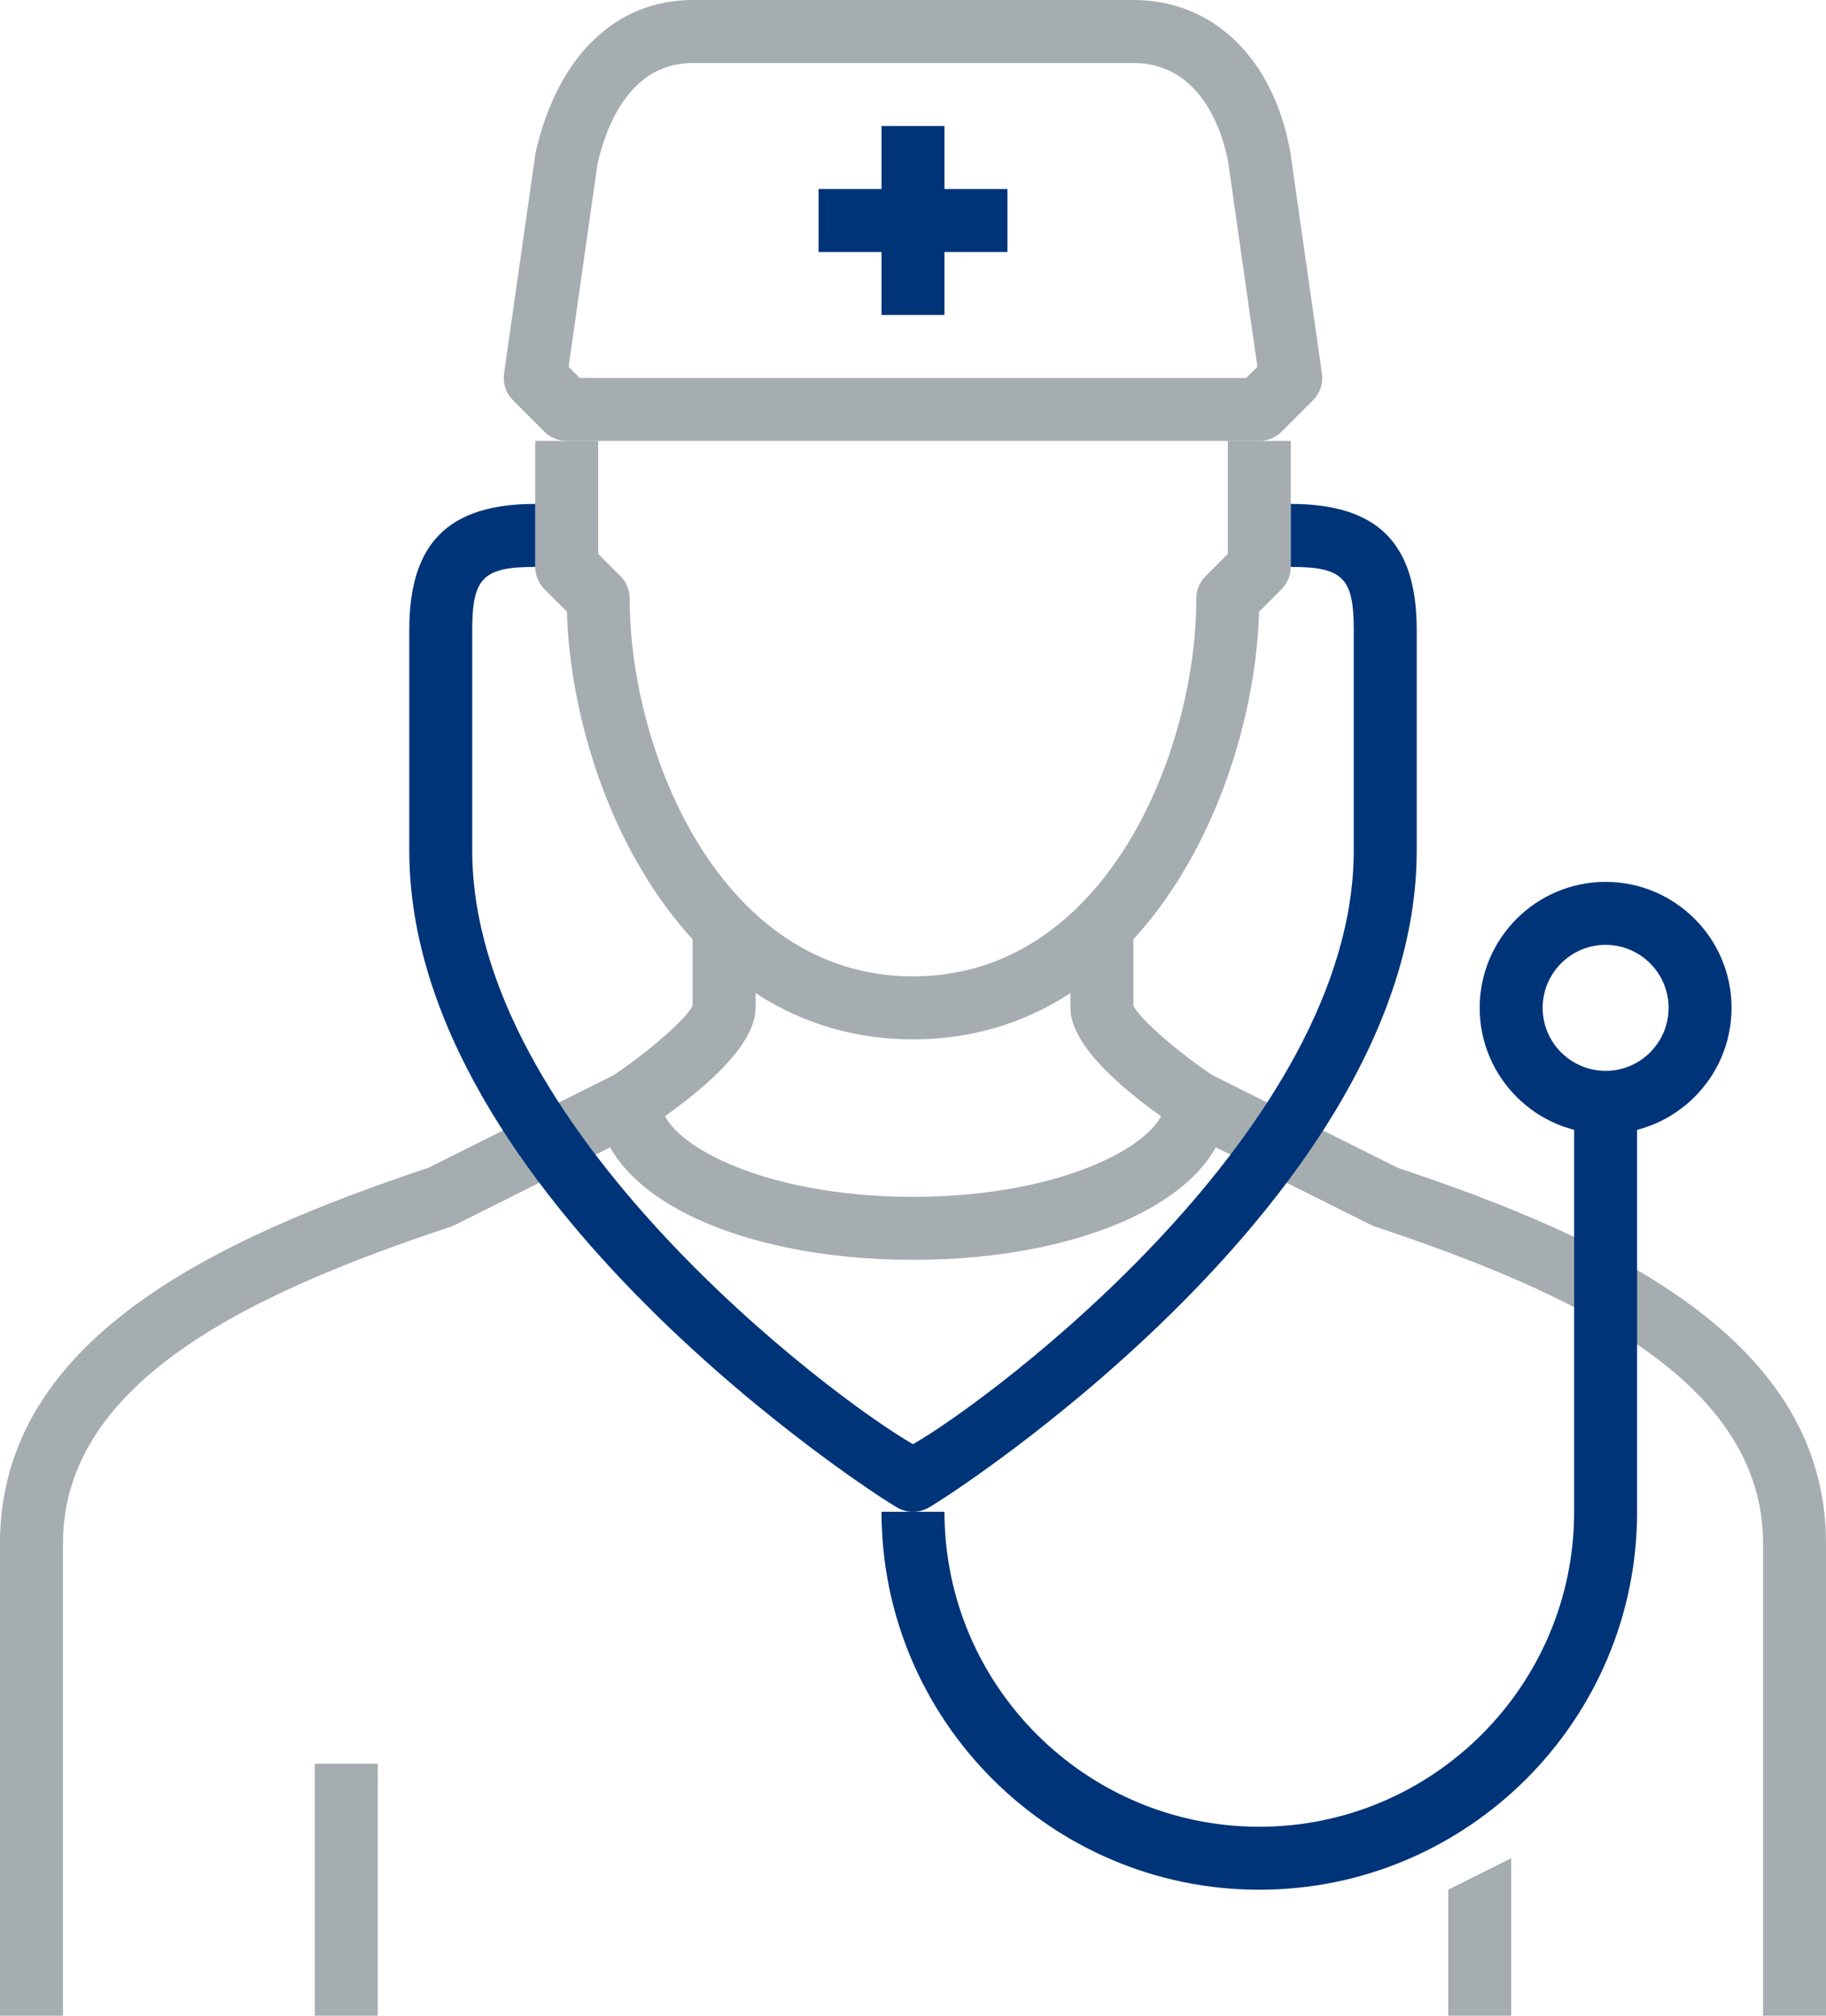 <svg width="58" height="64" viewBox="0 0 58 64" fill="none" xmlns="http://www.w3.org/2000/svg">
<g id="Terveys ja sairaanhoito">
<path id="Fill 125" fill-rule="evenodd" clip-rule="evenodd" d="M10 64H12V56H10V64Z" fill="#A5ADB1"/>
<path id="Fill 126" fill-rule="evenodd" clip-rule="evenodd" d="M46 64H48V59L46 60V64Z" fill="#A5ADB1"/>
<path id="Fill 127" fill-rule="evenodd" clip-rule="evenodd" d="M2 64H0V49C0 42.512 6.871 39.328 13.616 37.074L19.496 34.134C20.654 33.354 21.814 32.331 22 31.928V29H24V32C24 33.269 22.126 34.784 20.555 35.832C20.521 35.855 20.484 35.876 20.447 35.895L14.447 38.895C14.405 38.916 14.361 38.934 14.316 38.948C8.226 40.979 2 43.761 2 49" fill="#A5ADB1"/>
<path id="Fill 128" fill-rule="evenodd" clip-rule="evenodd" d="M58 64H56V49C56 43.761 49.774 40.979 43.684 38.948C43.639 38.934 43.595 38.916 43.553 38.895L37.553 35.895C37.516 35.876 37.479 35.855 37.445 35.832C35.874 34.784 34 33.269 34 32V29H36V31.928C36.186 32.331 37.346 33.354 38.504 34.134L44.384 37.074C51.129 39.328 58 42.512 58 49" fill="#A5ADB1"/>
<path id="Fill 129" fill-rule="evenodd" clip-rule="evenodd" d="M18 18H19V16H18V18Z" fill="#A5ADB1"/>
<path id="Fill 130" fill-rule="evenodd" clip-rule="evenodd" d="M29 33C21.68 33 18.174 25.051 18.006 19.421L17.293 18.707C17.105 18.52 17 18.266 17 18V14H19V17.586L19.707 18.293C19.895 18.48 20 18.734 20 19C20 23.84 22.86 31 29 31C35.14 31 38 23.84 38 19C38 18.734 38.105 18.48 38.293 18.293L39 17.586V14H41V18C41 18.266 40.895 18.52 40.707 18.707L39.994 19.421C39.826 25.051 36.32 33 29 33Z" fill="#A5ADB1"/>
<path id="Fill 131" fill-rule="evenodd" clip-rule="evenodd" d="M18.414 12H39.586L39.939 11.646L39.01 5.142C38.881 4.433 38.266 2 36 2H22C20 2 19.246 4.018 18.976 5.22L18.061 11.646L18.414 12ZM40 14H18C17.734 14 17.48 13.895 17.293 13.707L16.293 12.707C16.07 12.484 15.966 12.17 16.01 11.858L17.01 4.858C17.699 1.787 19.559 0 22 0H36C38.537 0 40.447 1.848 40.984 4.822L41.99 11.858C42.034 12.17 41.93 12.484 41.707 12.707L40.707 13.707C40.52 13.895 40.266 14 40 14Z" fill="#A5ADB1"/>
<path id="Fill 132" fill-rule="evenodd" clip-rule="evenodd" d="M28 10H30V4H28V10Z" fill="#003479"/>
<path id="Fill 133" fill-rule="evenodd" clip-rule="evenodd" d="M26 8H32V6H26V8Z" fill="#003479"/>
<path id="Fill 136" fill-rule="evenodd" clip-rule="evenodd" d="M29 40C23.299 40 19 37.851 19 35H21C21 36.224 24.116 38 29 38C33.884 38 37 36.224 37 35H39C39 37.851 34.701 40 29 40Z" fill="#A5ADB1"/>
<path id="Fill 304" fill-rule="evenodd" clip-rule="evenodd" d="M28.53 47.883C27.855 47.524 13 37.968 13 27V20C13 17.243 14.243 16 17 16V18C15.346 18 15 18.346 15 20V27C15 35.792 26.409 44.369 29 45.854C31.591 44.369 43 35.792 43 27V20C43 18.346 42.654 18 41 18V16C43.757 16 45 17.243 45 20V27C45 37.968 30.145 47.524 29.47 47.883C29.322 47.961 29.161 48 29 48C28.839 48 28.678 47.961 28.53 47.883Z" fill="#003479"/>
<path id="Fill 308" fill-rule="evenodd" clip-rule="evenodd" d="M30 48C30 53.514 34.486 58 40 58C45.514 58 50 53.514 50 48V35H52L52 48C52 54.617 46.617 60 40 60C33.383 60 28 54.617 28 48H30Z" fill="#003479"/>
<path id="Fill 305" fill-rule="evenodd" clip-rule="evenodd" d="M51 30C49.897 30 49 30.897 49 32C49 33.103 49.897 34 51 34C52.103 34 53 33.103 53 32C53 30.897 52.103 30 51 30ZM51 36C48.794 36 47 34.206 47 32C47 29.794 48.794 28 51 28C53.206 28 55 29.794 55 32C55 34.206 53.206 36 51 36Z" fill="#003479"/>
</g>
</svg>
